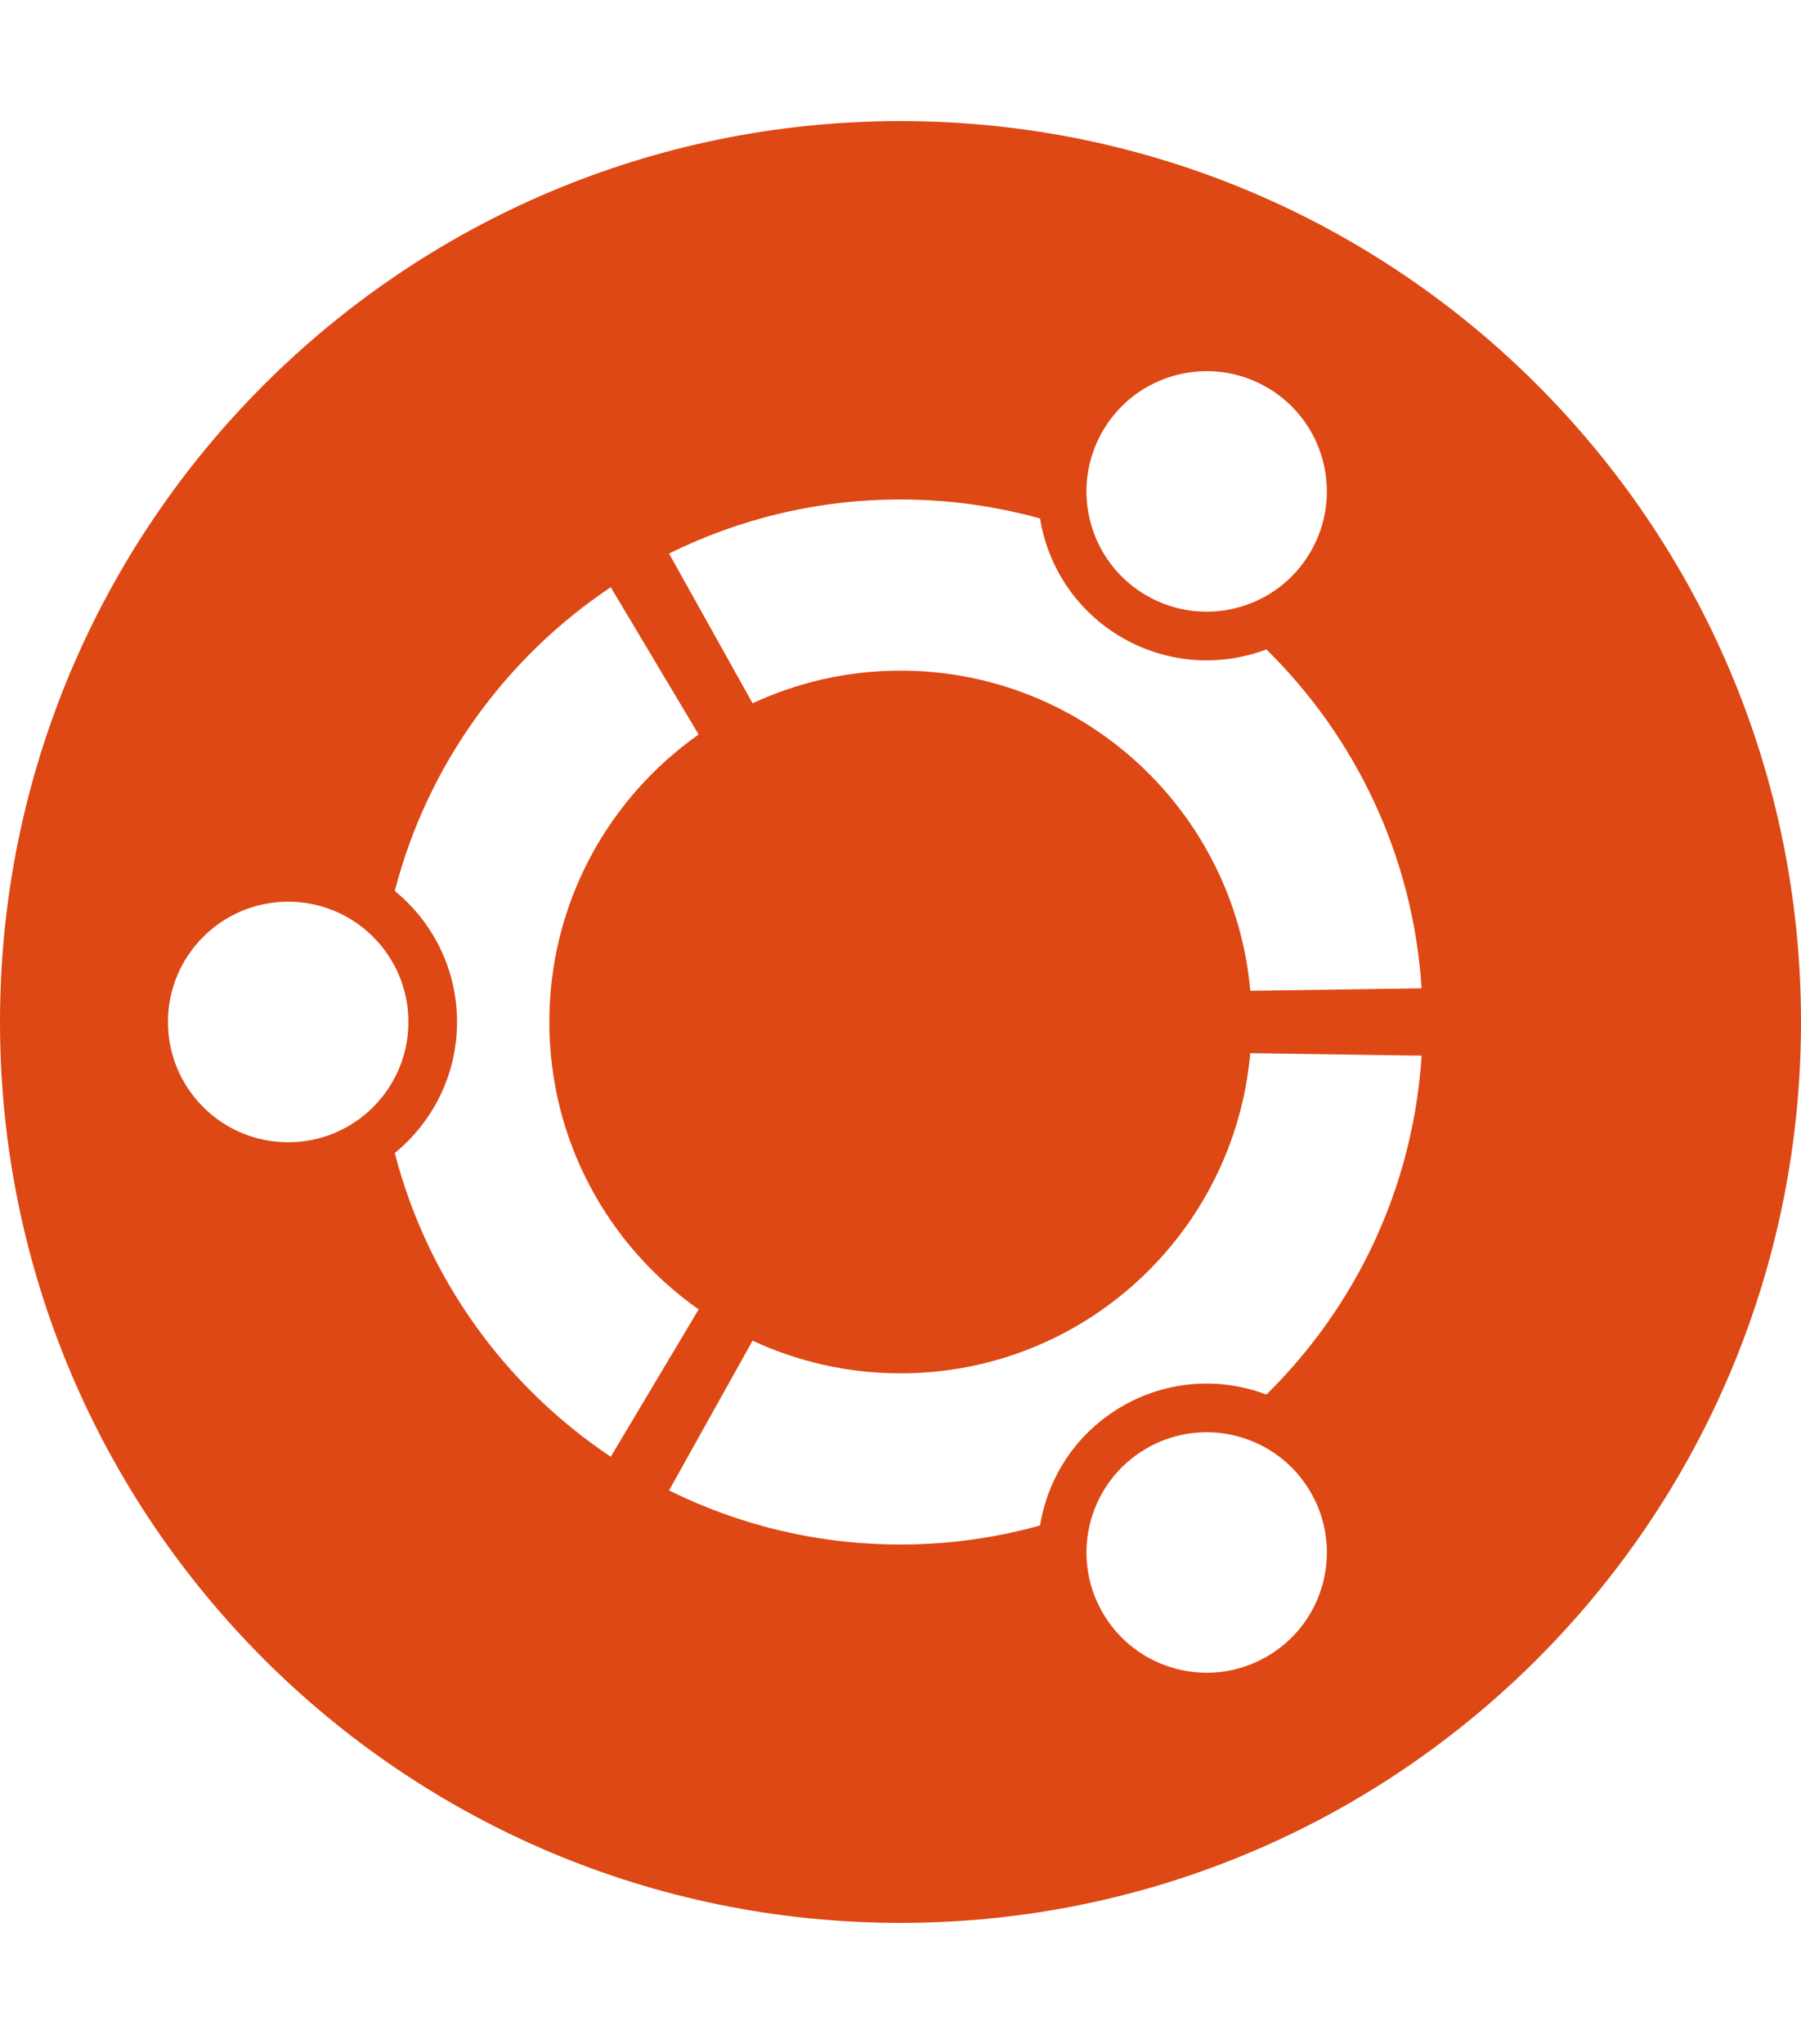 <?xml version="1.0" encoding="UTF-8" standalone="no"?><!-- Generator: Gravit.io --><svg xmlns="http://www.w3.org/2000/svg" xmlns:xlink="http://www.w3.org/1999/xlink" style="isolation:isolate" viewBox="0 0 107.9 122.4" width="107.9pt" height="122.4pt"><defs><clipPath id="_clipPath_yRNMxmHiPLImVvqxCxDgtPzbCRbq9p3v"><rect width="107.9" height="122.4"/></clipPath></defs><g clip-path="url(#_clipPath_yRNMxmHiPLImVvqxCxDgtPzbCRbq9p3v)"><path d=" M 53.95 7.251 C 24.153 7.251 0 31.404 0 61.2 C 0 90.994 24.153 115.149 53.95 115.149 C 83.746 115.149 107.9 90.994 107.9 61.2 C 107.9 31.404 83.747 7.251 53.95 7.251 Z  M 66.054 25.829 C 68.045 22.383 72.448 21.203 75.893 23.19 C 79.339 25.181 80.518 29.584 78.527 33.029 C 76.54 36.475 72.136 37.654 68.691 35.664 C 65.248 33.676 64.068 29.272 66.054 25.829 Z  M 53.95 29.91 C 56.847 29.91 59.648 30.312 62.31 31.047 C 62.779 33.941 64.497 36.608 67.236 38.189 C 69.97 39.765 73.134 39.923 75.872 38.889 C 81.198 44.127 84.664 51.249 85.169 59.183 L 74.906 59.334 C 73.958 48.587 64.941 40.16 53.95 40.16 C 50.784 40.16 47.78 40.863 45.088 42.116 L 40.082 33.148 C 44.263 31.079 48.971 29.91 53.95 29.91 L 53.95 29.91 Z  M 17.266 68.403 C 13.286 68.403 10.062 65.178 10.062 61.2 C 10.062 57.221 13.285 53.996 17.266 53.996 C 21.243 53.996 24.469 57.22 24.469 61.2 C 24.469 65.177 21.243 68.403 17.266 68.403 Z  M 23.652 69.045 C 25.926 67.189 27.381 64.364 27.381 61.2 C 27.381 58.034 25.926 55.209 23.652 53.354 C 25.6 45.816 30.289 39.378 36.591 35.165 L 41.857 43.986 C 36.448 47.793 32.912 54.082 32.912 61.2 C 32.912 68.318 36.447 74.607 41.857 78.412 L 36.591 87.236 C 30.287 83.023 25.597 76.584 23.652 69.045 L 23.652 69.045 Z  M 75.893 99.204 C 72.449 101.194 68.045 100.014 66.057 96.568 C 64.067 93.125 65.248 88.722 68.693 86.732 C 72.136 84.744 76.541 85.926 78.53 89.369 C 80.519 92.814 79.338 97.218 75.893 99.204 L 75.893 99.204 Z  M 75.872 83.511 C 73.134 82.475 69.971 82.631 67.236 84.211 C 64.498 85.794 62.779 88.457 62.31 91.352 C 59.648 92.089 56.847 92.492 53.95 92.492 C 48.971 92.492 44.263 91.322 40.083 89.252 L 45.088 80.283 C 47.78 81.536 50.784 82.24 53.95 82.24 C 64.942 82.24 73.958 73.815 74.903 63.067 L 85.169 63.217 C 84.664 71.151 81.198 78.273 75.872 83.511 L 75.872 83.511 Z " fill="rgb(221,72,20)"/></g></svg>
